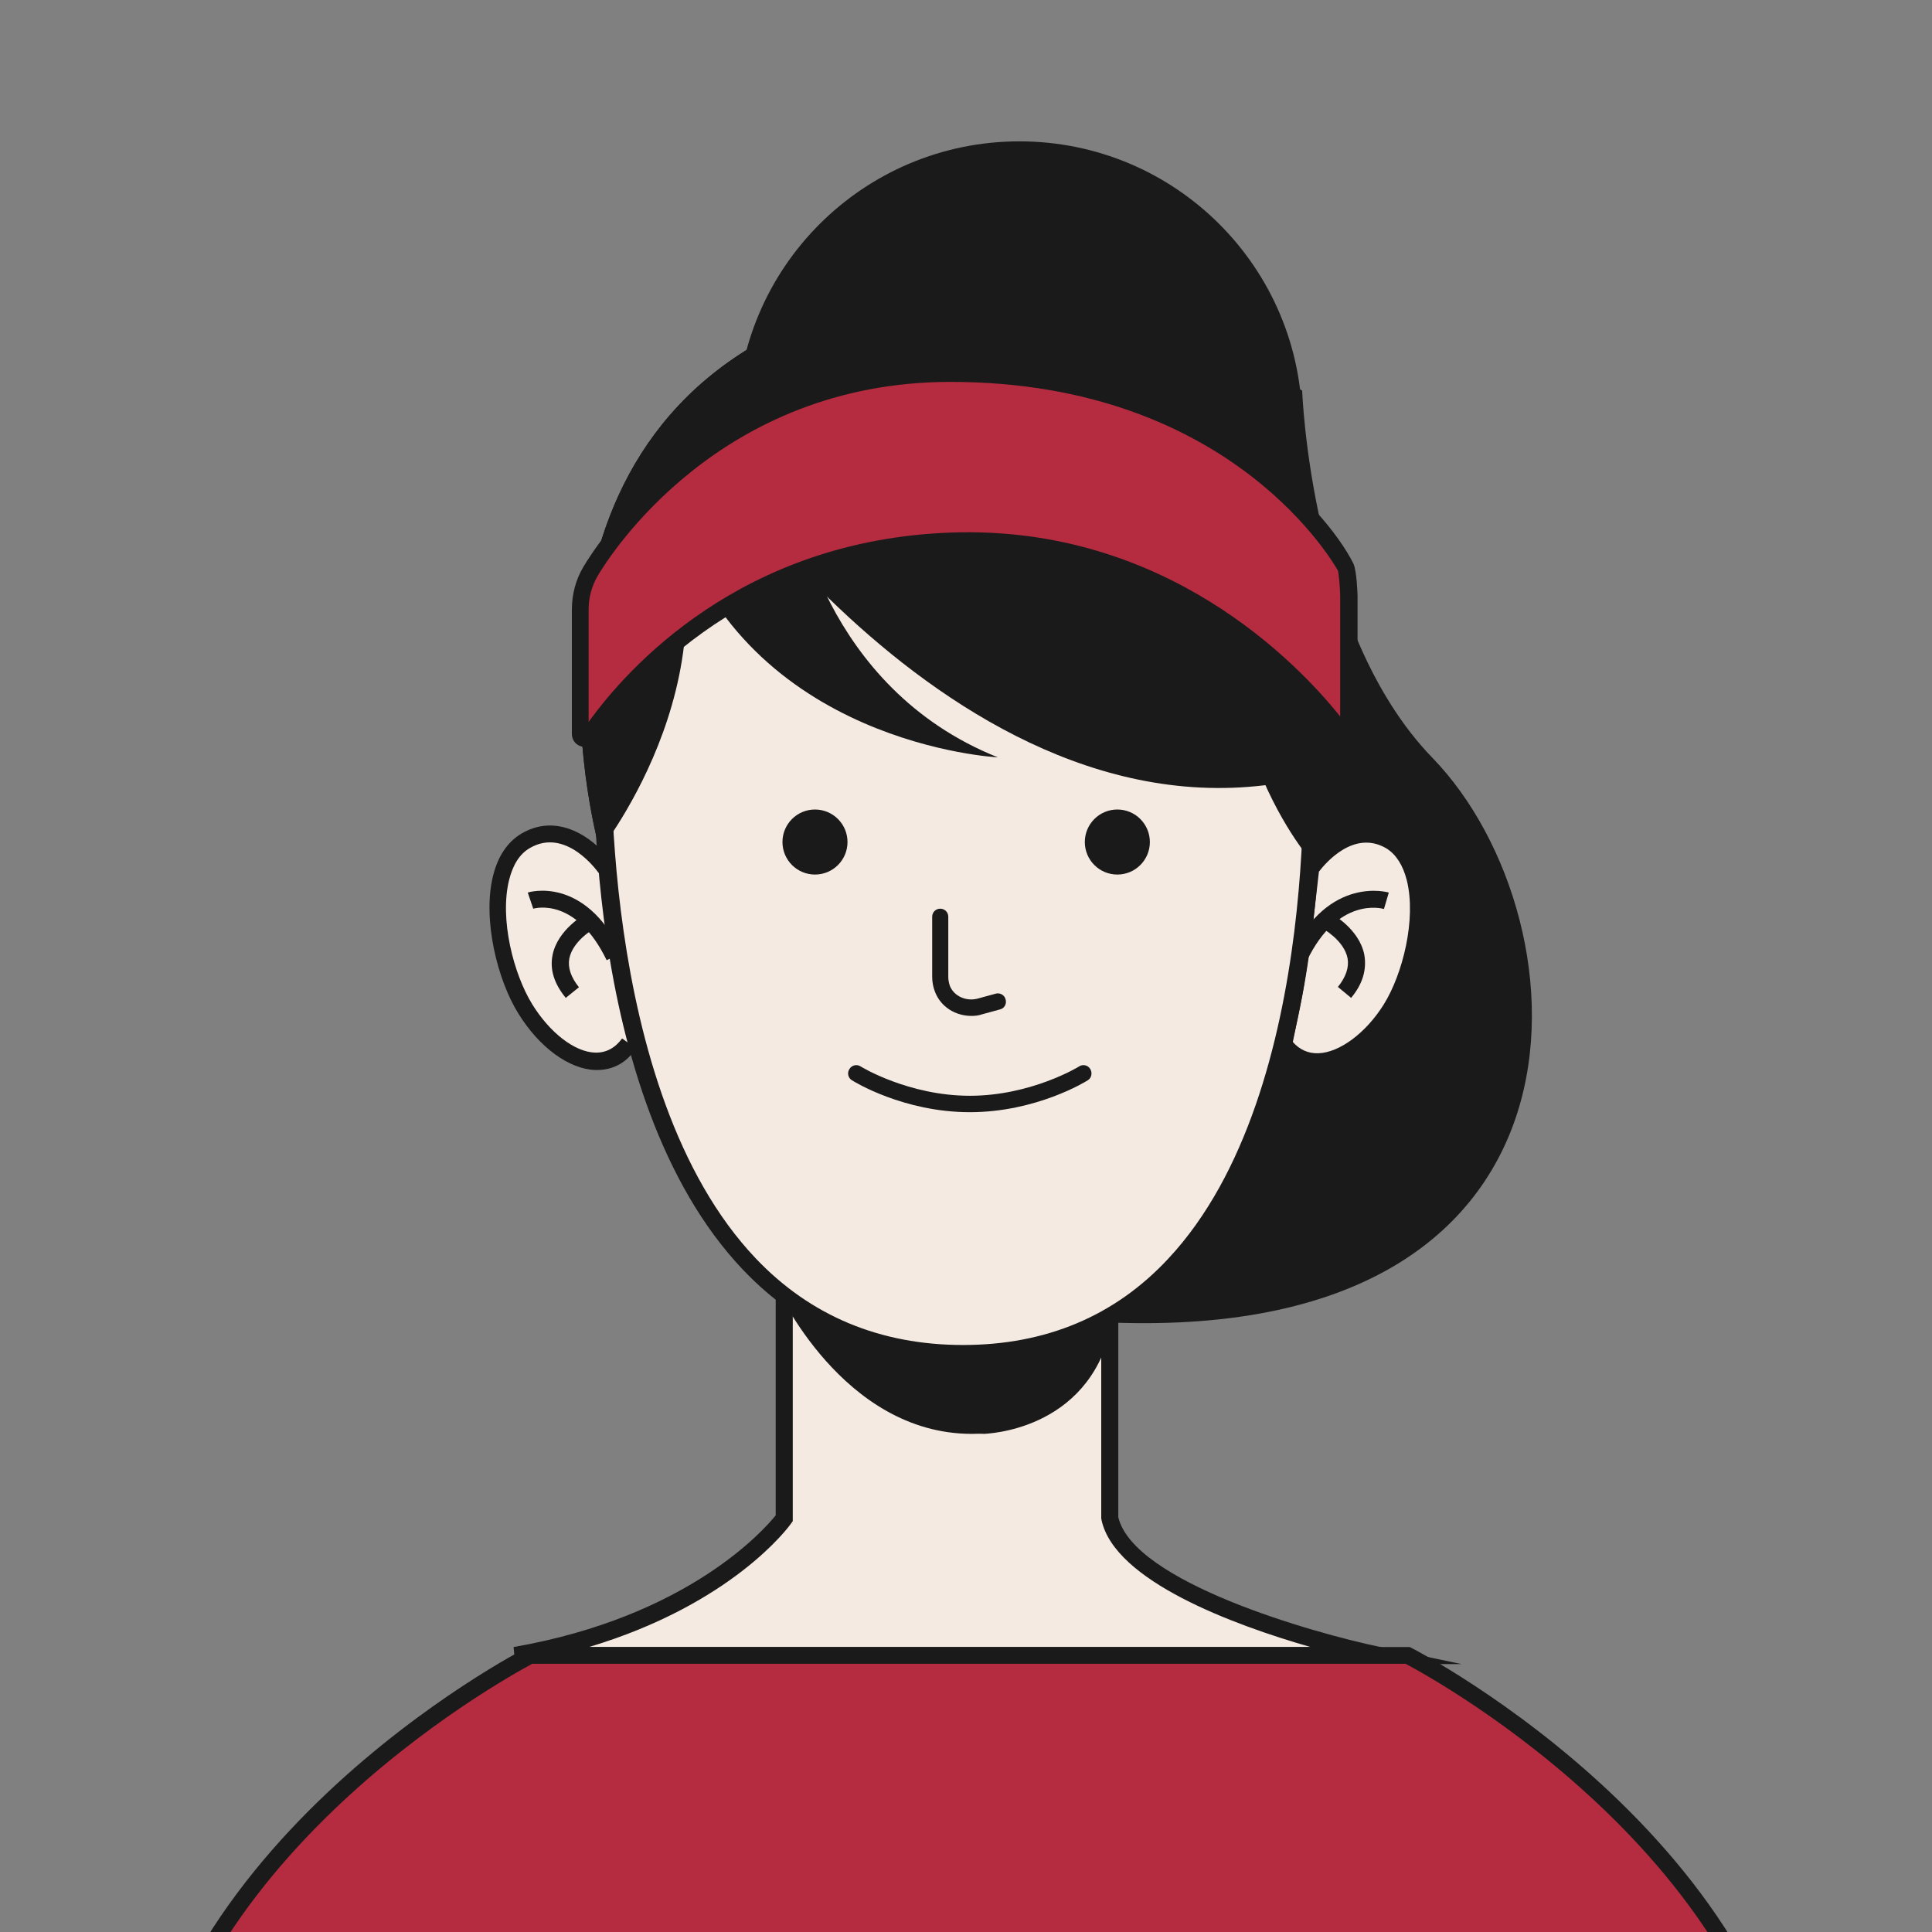 <?xml version="1.0" encoding="utf-8"?>
<!-- Generator: Adobe Illustrator 24.0.1, SVG Export Plug-In . SVG Version: 6.00 Build 0)  -->
<svg version="1.1" id="Capa_1" xmlns="http://www.w3.org/2000/svg" xmlns:xlink="http://www.w3.org/1999/xlink" x="0px" y="0px"
	 viewBox="0 0 60 60" style="enable-background:new 0 0 60 60;" xml:space="preserve">
<rect x="0" y="0" width="60" height="60" fill="#808080" stroke="none"/>
<style type="text/css">
	.st0{fill:#6F93AD;}
	.st1{fill:#1A1A1A;}
	.st2{fill:#B52C40;}
	.st3{fill:#F0DED2;}
	.st4{fill:#F4EAE2;}
	.st5{fill-rule:evenodd;clip-rule:evenodd;fill:#997156;}
	.st6{fill-rule:evenodd;clip-rule:evenodd;fill:#FFFFFF;}
	.st7{clip-path:url(#SVGID_3_);}
	.st8{fill-rule:evenodd;clip-rule:evenodd;fill:#1B1529;}
	.st9{fill:#997156;}
	.st10{fill:#256A67;}
	.st11{fill:#AF9114;}
	.st12{fill:#E8D1C2;}
	.st13{fill:none;stroke:#1A1A1A;stroke-width:1.143;stroke-linecap:round;stroke-linejoin:round;stroke-miterlimit:10;}
	.st14{fill-rule:evenodd;clip-rule:evenodd;fill:#F0DED2;}
	.st15{fill:#FFFFFF;}
	.st16{clip-path:url(#SVGID_6_);}
	.st17{clip-path:url(#SVGID_8_);}
	.st18{clip-path:url(#SVGID_10_);}
	.st19{clip-path:url(#SVGID_12_);}
	.st20{clip-path:url(#SVGID_14_);}
	.st21{clip-path:url(#SVGID_16_);}
	.st22{clip-path:url(#SVGID_18_);}
	.st23{clip-path:url(#SVGID_20_);}
	.st24{clip-path:url(#SVGID_22_);}
	.st25{clip-path:url(#SVGID_24_);}
	.st26{clip-path:url(#SVGID_26_);}
	.st27{fill-rule:evenodd;clip-rule:evenodd;fill:#D8778A;}
	.st28{clip-path:url(#SVGID_28_);}
	.st29{clip-path:url(#SVGID_31_);}
</style>
<g>
	<defs>
		<rect id="SVGID_17_" width="60" height="60"/>
	</defs>
	<clipPath id="SVGID_3_">
		<use xlink:href="#SVGID_17_"  style="overflow:visible;"/>
	</clipPath>
	<g class="st7">
		<g>
			<g>
				<g>
					<path class="st4" d="M24.36,40.1v7.05c0,0-2.28,3.2-8.36,4.26h26.83c0,0-7.79-1.62-8.35-4.26v-7.03"/>
					<path class="st1" d="M45.39,51.68H16l-0.05-0.53c5.41-0.94,7.78-3.64,8.14-4.09V40.1h0.53v7.14l-0.05,0.07
						c-0.08,0.12-1.84,2.51-6.28,3.84H40.7c-2.4-0.69-6.08-2.05-6.49-3.94l-0.01-0.06v-7.03h0.53v7c0.48,2.01,6.03,3.59,8.14,4.03
						L45.39,51.68z"/>
				</g>
				<g>
					<path class="st1" d="M24.36,39.85c0,0,2.05,4.7,6.21,4.4c0,0,2.97-0.03,3.67-3.05l-0.29-1.35
						C33.95,39.85,30.21,42.58,24.36,39.85z"/>
					<path class="st1" d="M30.18,44.53c-4.02,0-6.05-4.53-6.07-4.57l-0.28-0.64l0.63,0.3c5.63,2.62,9.29,0.05,9.33,0.03l0.33-0.24
						l0.39,1.8l-0.01,0.06c-0.74,3.19-3.9,3.25-3.93,3.26C30.44,44.52,30.31,44.53,30.18,44.53z M24.95,40.39
						c0.73,1.24,2.61,3.81,5.61,3.59c0.13,0,2.75-0.07,3.42-2.79l-0.2-0.92C32.77,40.85,29.57,42.27,24.95,40.39z"/>
				</g>
				<g>
					<path class="st2" d="M43.72,51.41H31.45H29.2H16.47c0,0-12.17,6.16-12.17,16.68h24.9h2.26h24.43
						C55.88,57.57,43.72,51.41,43.72,51.41z"/>
					<path class="st1" d="M56.15,68.35H4.03v-0.26c0-10.56,12.19-16.85,12.31-16.91l0.06-0.03h27.38l0.06,0.03
						c0.12,0.06,12.31,6.35,12.31,16.91V68.35z M4.57,67.82h51.05c-0.2-9.72-11.09-15.69-11.97-16.15H16.53
						C15.66,52.14,4.76,58.1,4.57,67.82z"/>
				</g>
			</g>
		</g>
		<g>
			<g>
				<path class="st1" d="M40.44,12.13c0,0,0.26,7.51,4.05,11.41c4.9,5.06,5.69,18.58-10.79,17.49l2.43-31.41L40.44,12.13z"/>
				<path class="st1" d="M32.62,15.12c2.05,0.73,3.8,2.02,4.95,3.88c0.08,0.14,0.17,0.28,0.25,0.42c1.62-1.59,2.62-3.81,2.62-6.25
					c0-4.85-3.93-8.78-8.78-8.78s-8.78,3.93-8.78,8.78c0,0.52,0.05,1.03,0.13,1.53C26.23,14.21,29.57,14.04,32.62,15.12z"/>
			</g>
			<path class="st1" d="M18.63,26.41c0,0-3.34-11.64,5.5-16.07s15.85,3.28,16.31,6.41l-12.51-3.29l-5.23,2.75
				c0,0-1.19,3.16-3.18,4.04L18.63,26.41"/>
			<g>
				<g>
					<g>
						<path class="st4" d="M39.87,32.43c0.82,1.13,2.41,0.39,3.33-1.08c0.92-1.47,1.35-4.42,0-5.22c-1.35-0.8-2.49,0.85-2.49,0.85
							s-0.33,2.98-0.57,4.09L39.87,32.43z"/>
						<path class="st1" d="M40.91,33.24c-0.5,0-0.94-0.23-1.25-0.66l-0.07-0.09l0.3-1.47c0.23-1.09,0.56-4.04,0.56-4.07l0.01-0.07
							l0.04-0.05c0.44-0.64,1.61-1.65,2.84-0.92c0.43,0.26,0.73,0.7,0.88,1.32c0.33,1.35-0.14,3.23-0.79,4.27
							c-0.65,1.04-1.61,1.72-2.46,1.75C40.95,33.24,40.93,33.24,40.91,33.24z M40.15,32.36c0.21,0.24,0.48,0.36,0.79,0.35
							c0.66-0.02,1.48-0.63,2.03-1.51c0.59-0.94,1.02-2.65,0.72-3.86c-0.12-0.47-0.33-0.8-0.63-0.99c-1.01-0.6-1.9,0.46-2.1,0.72
							c-0.05,0.47-0.34,3.02-0.56,4.05L40.15,32.36z"/>
					</g>
					<g>
						<g>
							<g>
								<path class="st4" d="M40.35,29.72c1.08-2.24,2.7-1.74,2.7-1.74"/>
								<path class="st1" d="M40.59,29.83l-0.48-0.23c1.16-2.42,3-1.89,3.02-1.88l-0.15,0.51C42.92,28.21,41.55,27.84,40.59,29.83z"
									/>
							</g>
						</g>
						<g>
							<path class="st4" d="M41.19,28.61c0,0,1.66,0.89,0.56,2.22"/>
							<path class="st1" d="M41.96,30.99l-0.41-0.34c0.25-0.31,0.35-0.61,0.3-0.89c-0.11-0.56-0.77-0.92-0.78-0.93l0.25-0.47
								c0.04,0.02,0.89,0.48,1.05,1.29C42.45,30.11,42.32,30.56,41.96,30.99z"/>
						</g>
					</g>
				</g>
			</g>
			<g>
				<g>
					<g>
						<path class="st4" d="M19.56,32.42c-0.82,1.13-2.31,0.4-3.23-1.07c-0.92-1.47-1.35-4.42,0-5.22c1.35-0.8,2.49,0.85,2.49,0.85"
							/>
						<path class="st1" d="M18.54,33.23c-0.02,0-0.04,0-0.06,0c-0.81-0.03-1.73-0.7-2.38-1.75c-0.65-1.04-1.12-2.92-0.79-4.27
							c0.15-0.62,0.45-1.06,0.88-1.32c1.24-0.73,2.4,0.29,2.84,0.92l-0.44,0.3c-0.04-0.06-1.02-1.43-2.14-0.77
							c-0.31,0.18-0.52,0.51-0.64,0.99c-0.3,1.22,0.14,2.92,0.72,3.86c0.55,0.89,1.32,1.48,1.95,1.5c0.34,0.01,0.62-0.14,0.84-0.44
							l0.43,0.31C19.46,33.01,19.03,33.23,18.54,33.23z"/>
					</g>
					<g>
						<g>
							<g>
								<path class="st4" d="M16.48,27.97c0,0,1.52-0.51,2.6,1.73"/>
								<path class="st1" d="M18.84,29.82c-0.96-1.98-2.23-1.61-2.28-1.6l-0.17-0.5c0.02-0.01,1.76-0.55,2.92,1.87L18.84,29.82z"/>
							</g>
						</g>
						<g>
							<path class="st4" d="M18.34,28.61c0,0-1.66,0.89-0.56,2.22"/>
							<path class="st1" d="M17.57,30.99c-0.36-0.44-0.5-0.88-0.41-1.33c0.16-0.8,1.01-1.27,1.05-1.29l0.25,0.47
								c-0.01,0-0.67,0.37-0.78,0.93c-0.05,0.28,0.05,0.58,0.3,0.89L17.57,30.99z"/>
						</g>
					</g>
				</g>
			</g>
			<g>
				<path class="st4" d="M40.72,22.61c0,0,1.35,19.43-10.8,19.43c-12.15,0-11.18-19.43-11.18-19.43s-0.59-11.56,11.59-11.56
					C41.66,11.05,40.72,22.61,40.72,22.61z"/>
				<path class="st1" d="M29.91,42.3c-2.73,0-5.02-0.96-6.83-2.86c-5.13-5.39-4.64-16.39-4.61-16.85c-0.01-0.18-0.22-5.09,3.07-8.55
					c2.05-2.16,5.01-3.26,8.78-3.26c3.37,0,6.02,1.01,7.85,3c3.13,3.4,2.83,8.41,2.8,8.82c0.05,0.69,0.68,11.51-4.3,16.84
					C34.92,41.34,32.64,42.3,29.91,42.3z M30.33,11.31c-3.62,0-6.44,1.04-8.39,3.09C18.8,17.7,19,22.54,19,22.59
					c-0.01,0.14-0.5,11.26,4.47,16.49c1.7,1.79,3.87,2.69,6.44,2.69c2.57,0,4.72-0.9,6.38-2.69c4.87-5.22,4.16-16.35,4.15-16.46
					l0-0.02l0-0.02c0-0.05,0.38-5.15-2.66-8.44C36.06,12.27,33.54,11.31,30.33,11.31z"/>
			</g>
			<g>
				<path class="st1" d="M30.17,31.55c-0.5,0-0.95-0.28-1.13-0.74c-0.06-0.15-0.09-0.31-0.09-0.47v-1.87c0-0.14,0.11-0.25,0.25-0.25
					c0.14,0,0.25,0.11,0.25,0.25v1.87c0,0.1,0.02,0.19,0.05,0.28c0.13,0.32,0.51,0.49,0.87,0.39l0.55-0.15
					c0.13-0.04,0.28,0.04,0.31,0.18c0.04,0.14-0.04,0.28-0.18,0.31l-0.55,0.15C30.39,31.54,30.28,31.55,30.17,31.55z"/>
				<circle class="st1" cx="25.31" cy="26.15" r="1.01"/>
				<circle class="st1" cx="34.7" cy="26.15" r="1.01"/>
				<path class="st1" d="M30.12,34.54c-2.06,0-3.6-0.95-3.66-0.99c-0.12-0.07-0.16-0.23-0.08-0.35c0.07-0.12,0.23-0.16,0.35-0.08
					c0.01,0.01,1.49,0.91,3.39,0.91c1.9,0,3.38-0.9,3.39-0.91c0.12-0.08,0.28-0.04,0.35,0.08c0.07,0.12,0.04,0.28-0.08,0.35
					C33.72,33.59,32.18,34.54,30.12,34.54z"/>
			</g>
			<g>
				<path class="st1" d="M18.63,26.41c0,0-3.34-11.64,5.5-16.07s15.85,3.28,16.31,6.41l-12.51-3.29l-5.23,2.75
					c0,0-1.19,3.16-3.18,4.04L18.63,26.41"/>
				<path class="st1" d="M18.63,26.41c0,0,4.65-5.85,1.71-11.71C20.34,14.7,18.2,21.87,18.63,26.41z"/>
				<path class="st1" d="M40.69,26.69c0,0-4.01-4.54-2.02-11.99C38.67,14.7,41.12,22.15,40.69,26.69z"/>
				<path class="st1" d="M21.66,13.76c0,0,9.23,14.16,20.47,9.92C42.13,23.69,32.89,9.01,21.66,13.76z"/>
				<path class="st1" d="M24.7,15.5c-0.02,0.14,0.85,5.85,6.29,8.02c0,0-7.82-0.39-10.03-7.43L24.7,15.5z"/>
				<g>
					<path class="st2" d="M41.89,18.5v4.02c0,0.16-0.21,0.24-0.31,0.1c-1.12-1.46-5.21-6.07-12.06-5.82
						c-6.8,0.25-10.28,4.64-11.23,6.06c-0.08,0.12-0.27,0.06-0.27-0.08v-3.86c0-0.42,0.11-0.83,0.32-1.19
						c1.06-1.79,4.73-6.14,11.18-6.14c7.96,0,11.64,4.76,12.27,6.02C41.85,17.75,41.89,18.36,41.89,18.5z"/>
					<path class="st1" d="M18.17,23.2c-0.04,0-0.08-0.01-0.12-0.02c-0.18-0.05-0.29-0.21-0.29-0.39v-3.86
						c0-0.47,0.12-0.93,0.36-1.33c0.38-0.64,3.92-6.27,11.4-6.27c7.74,0,11.65,4.45,12.51,6.17c0.11,0.23,0.13,1,0.13,1v4.02
						c0,0.19-0.12,0.35-0.3,0.41c-0.18,0.06-0.37,0-0.49-0.15c-1.08-1.4-5.11-5.96-11.84-5.71c-6.7,0.24-10.13,4.61-11.02,5.95
						C18.43,23.13,18.3,23.2,18.17,23.2z M29.52,11.86c-7.19,0-10.58,5.39-10.95,6.01c-0.19,0.32-0.29,0.68-0.29,1.06v3.49
						c1.19-1.65,4.72-5.64,11.23-5.88c6.68-0.25,10.8,4.07,12.11,5.71V18.5c0-0.18-0.04-0.68-0.07-0.78
						C41.52,17.68,38.37,11.86,29.52,11.86z"/>
				</g>
			</g>
		</g>
	</g>
</g>
</svg>
